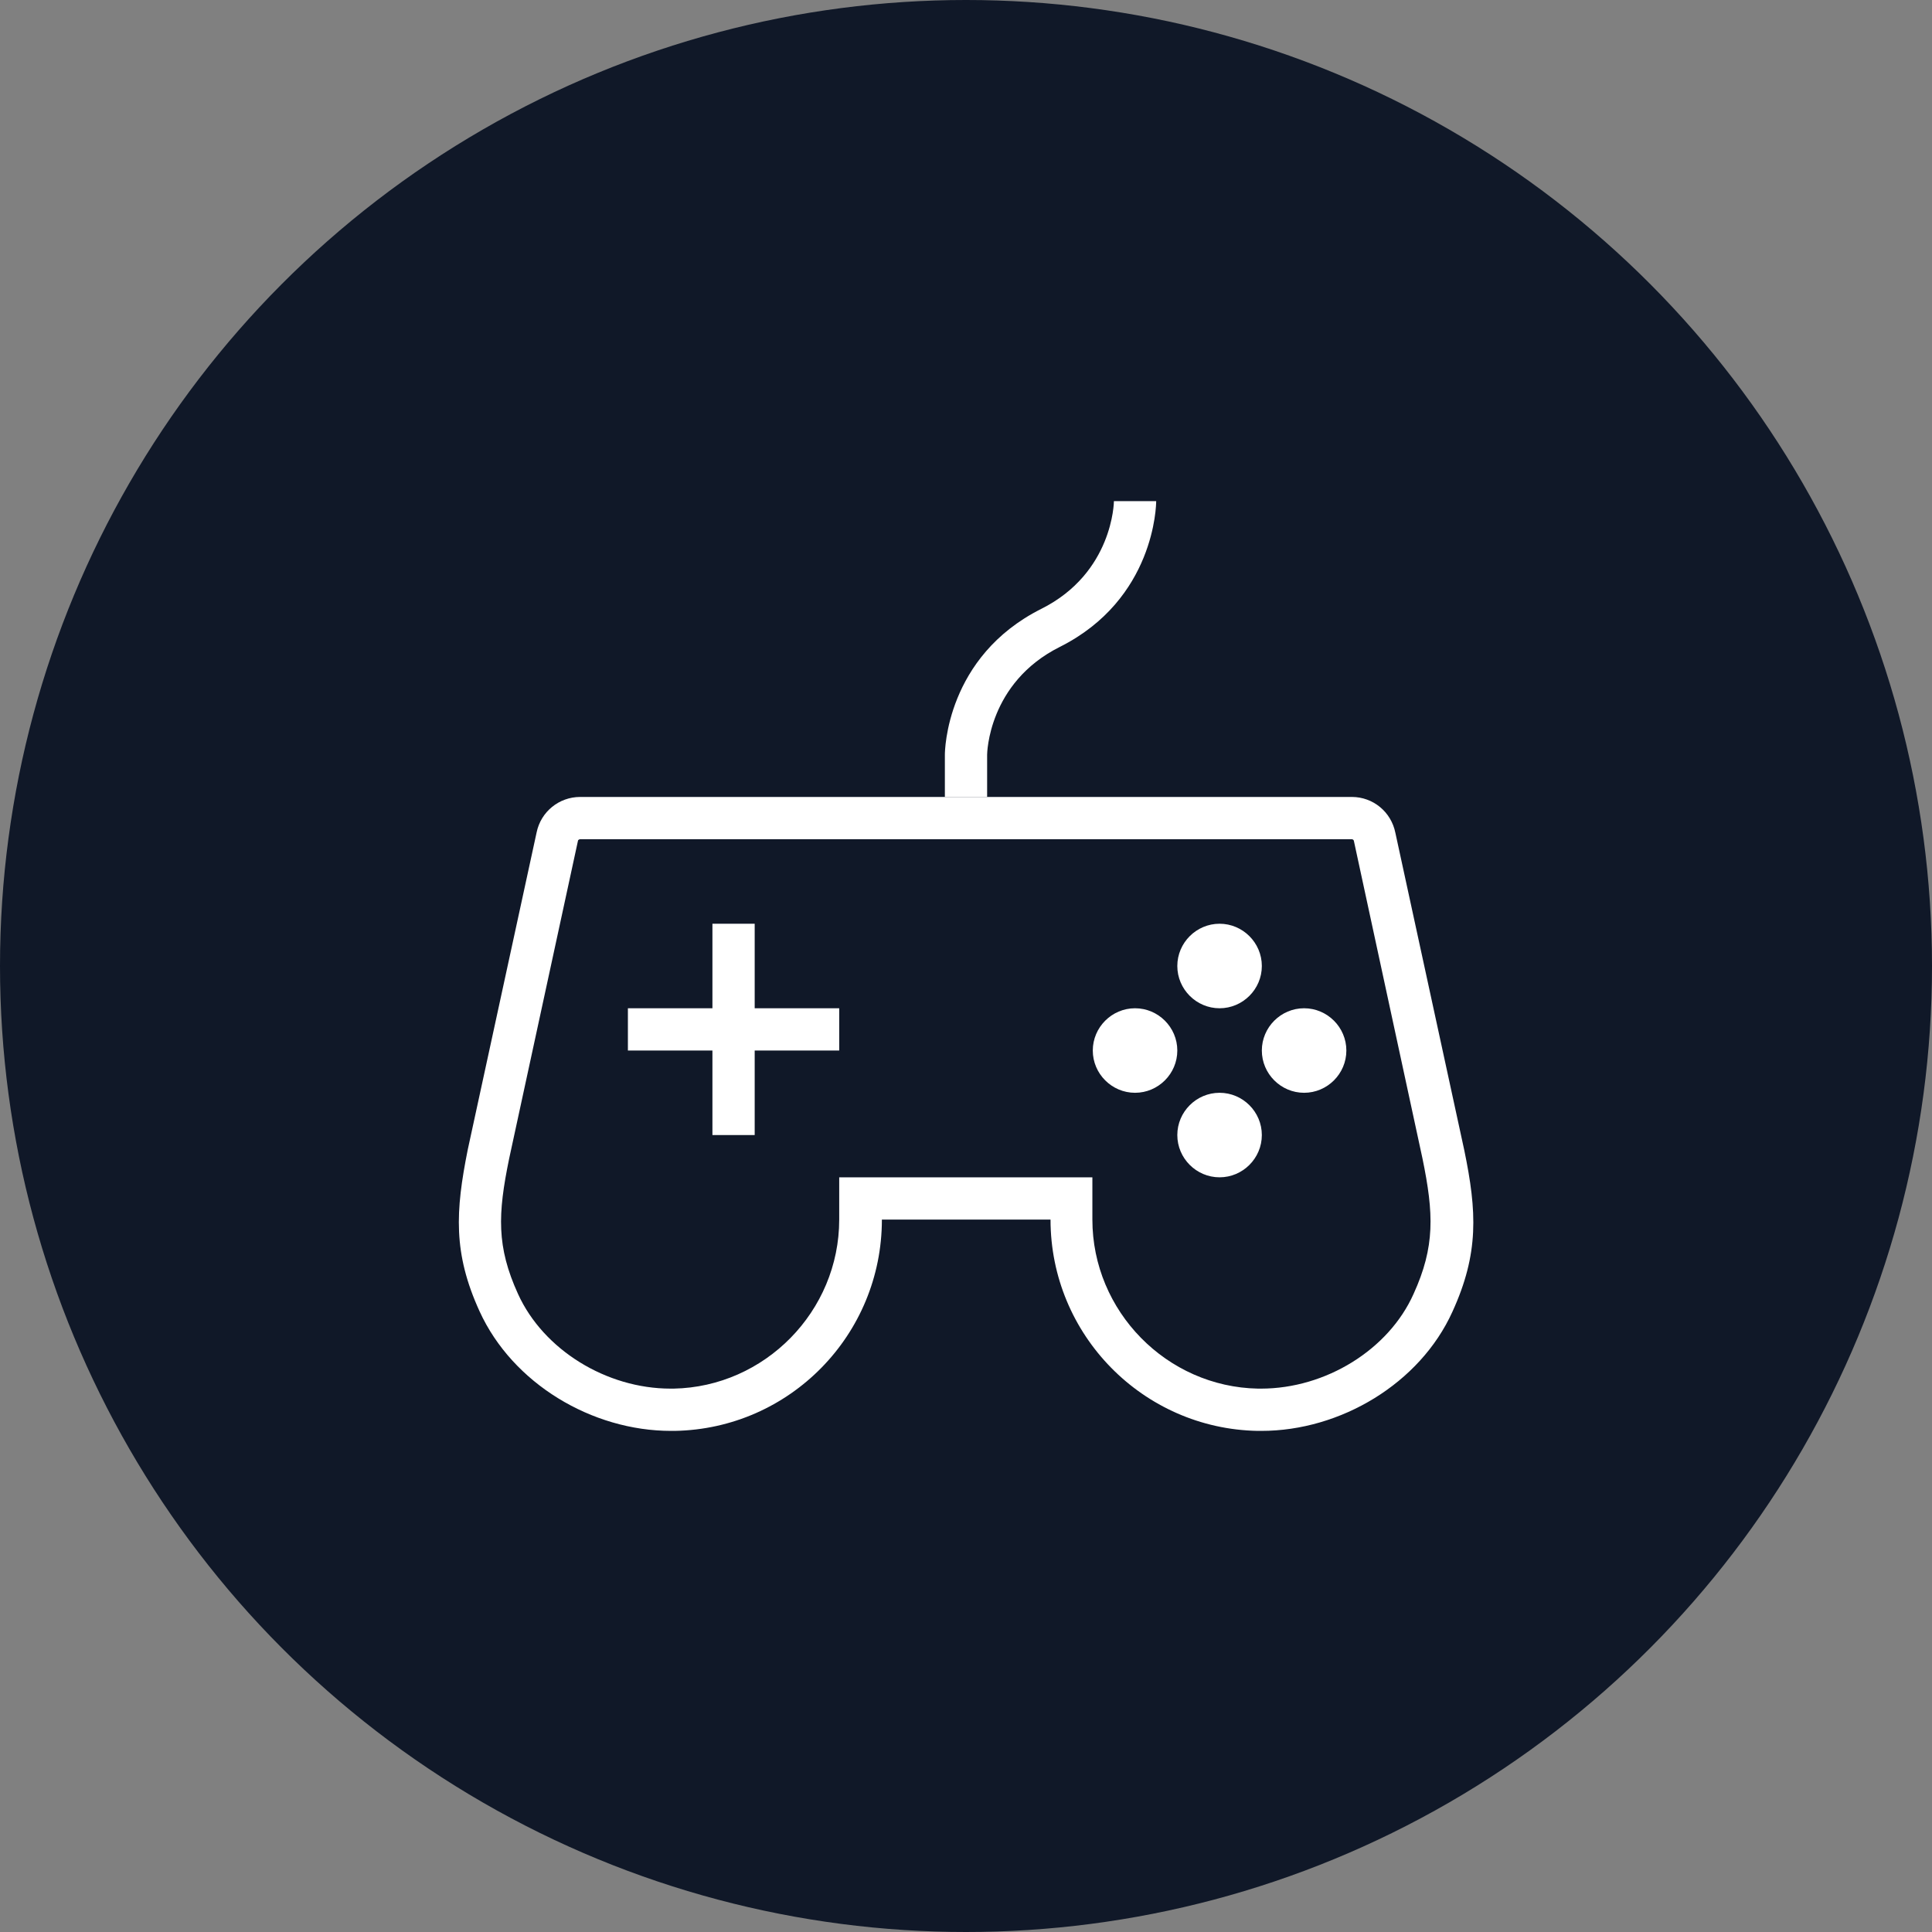 <?xml version="1.0" encoding="UTF-8"?>
<svg width="80px" height="80px" viewBox="0 0 80 80" version="1.1" xmlns="http://www.w3.org/2000/svg" xmlns:xlink="http://www.w3.org/1999/xlink">
    <rect x="0" y="0" width="80" height="80" fill="#808080" stroke="none"/>
    <!-- Generator: Sketch 56.3 (81716) - https://sketch.com -->
    <title>043-W80px</title>
    <desc>Created with Sketch.</desc>
    <g id="NEW_icons" stroke="none" stroke-width="1" fill="none" fill-rule="evenodd">
        <g id="icons_UD_new-Copy" transform="translate(-2151, -5596)">
            <g id="043-W80px" transform="translate(2151, 5596)">
                <circle id="Oval-Copy-339" fill="#101828" cx="40" cy="40" r="40"></circle>
                <g id="043-B32px-Copy-8" transform="translate(12, 12)">
                    <path d="M35,29.75 C34.038,29.75 33.25,30.538 33.25,31.5 C33.25,32.462 34.038,33.25 35,33.25 C35.962,33.25 36.75,32.462 36.75,31.5 C36.75,30.538 35.962,29.75 35,29.75 L35,29.75 Z" id="Path" fill="#FFFFFF" fill-rule="nonzero"></path>
                    <path d="M42,29.75 C41.038,29.75 40.25,30.538 40.25,31.5 C40.25,32.462 41.038,33.25 42,33.25 C42.962,33.25 43.75,32.462 43.75,31.5 C43.75,30.538 42.962,29.75 42,29.75 L42,29.75 Z" id="Path" fill="#FFFFFF" fill-rule="nonzero"></path>
                    <path d="M38.5,33.25 C37.538,33.25 36.75,34.038 36.75,35 C36.75,35.962 37.538,36.75 38.5,36.75 C39.462,36.75 40.25,35.962 40.25,35 C40.25,34.038 39.462,33.25 38.5,33.25 L38.5,33.25 Z" id="Path" fill="#FFFFFF" fill-rule="nonzero"></path>
                    <path d="M38.5,26.25 C37.538,26.25 36.75,27.038 36.75,28 C36.75,28.962 37.538,29.75 38.5,29.75 C39.462,29.75 40.25,28.962 40.25,28 C40.25,27.038 39.462,26.25 38.5,26.25 L38.5,26.25 Z" id="Path" fill="#FFFFFF" fill-rule="nonzero"></path>
                    <polygon id="Path" fill="#FFFFFF" fill-rule="nonzero" points="14 29.75 14 31.5 17.5 31.5 17.5 35 19.25 35 19.25 31.5 22.75 31.5 22.75 29.75 19.25 29.75 19.25 26.25 17.5 26.25 17.5 29.75"></polygon>
                    <path d="M28.875,21 L27.125,21 L27.125,19.25 C27.125,19.093 27.177,15.19 31.115,13.213 C34.09,11.725 34.125,8.785 34.125,8.75 L35.875,8.75 C35.875,8.908 35.822,12.81 31.885,14.787 C28.91,16.275 28.875,19.215 28.875,19.25 L28.875,21 Z" id="Path" fill="#FFFFFF" fill-rule="nonzero"></path>
                    <path d="M43.977,22.75 C44.013,22.75 44.065,22.785 44.065,22.837 L46.9,35.962 C47.373,38.255 47.425,39.62 46.532,41.58 C45.5,43.89 42.892,45.5 40.215,45.5 L40.093,45.5 C36.312,45.43 33.233,42.297 33.233,38.5 L33.233,36.75 L31.483,36.75 L24.5,36.75 L22.75,36.75 L22.75,38.5 C22.75,42.297 19.67,45.43 15.89,45.5 L15.768,45.5 C13.107,45.5 10.5,43.89 9.45,41.58 C8.557,39.62 8.61,38.273 9.082,35.98 L11.935,22.802 C11.935,22.785 11.988,22.75 12.023,22.75 L24.5,22.75 L31.5,22.75 L43.977,22.75 L43.977,22.75 Z M43.977,21 L31.5,21 L24.5,21 L12.023,21 C11.148,21 10.395,21.613 10.22,22.47 L7.367,35.612 C6.86,38.15 6.755,39.883 7.857,42.297 C9.223,45.29 12.512,47.25 15.785,47.25 C15.838,47.25 15.89,47.25 15.943,47.25 C20.703,47.163 24.517,43.278 24.517,38.5 L31.5,38.5 C31.5,43.278 35.333,47.163 40.075,47.25 C40.127,47.25 40.18,47.25 40.233,47.25 C43.505,47.25 46.795,45.29 48.142,42.315 C49.245,39.9 49.157,38.167 48.633,35.63 L45.78,22.488 C45.605,21.613 44.852,21 43.977,21 L43.977,21 Z" id="Shape" fill="#FFFFFF" fill-rule="nonzero"></path>
                    <rect id="Rectangle" x="0" y="0" width="56" height="56"></rect>
                </g>
            </g>
        </g>
    </g>
</svg>